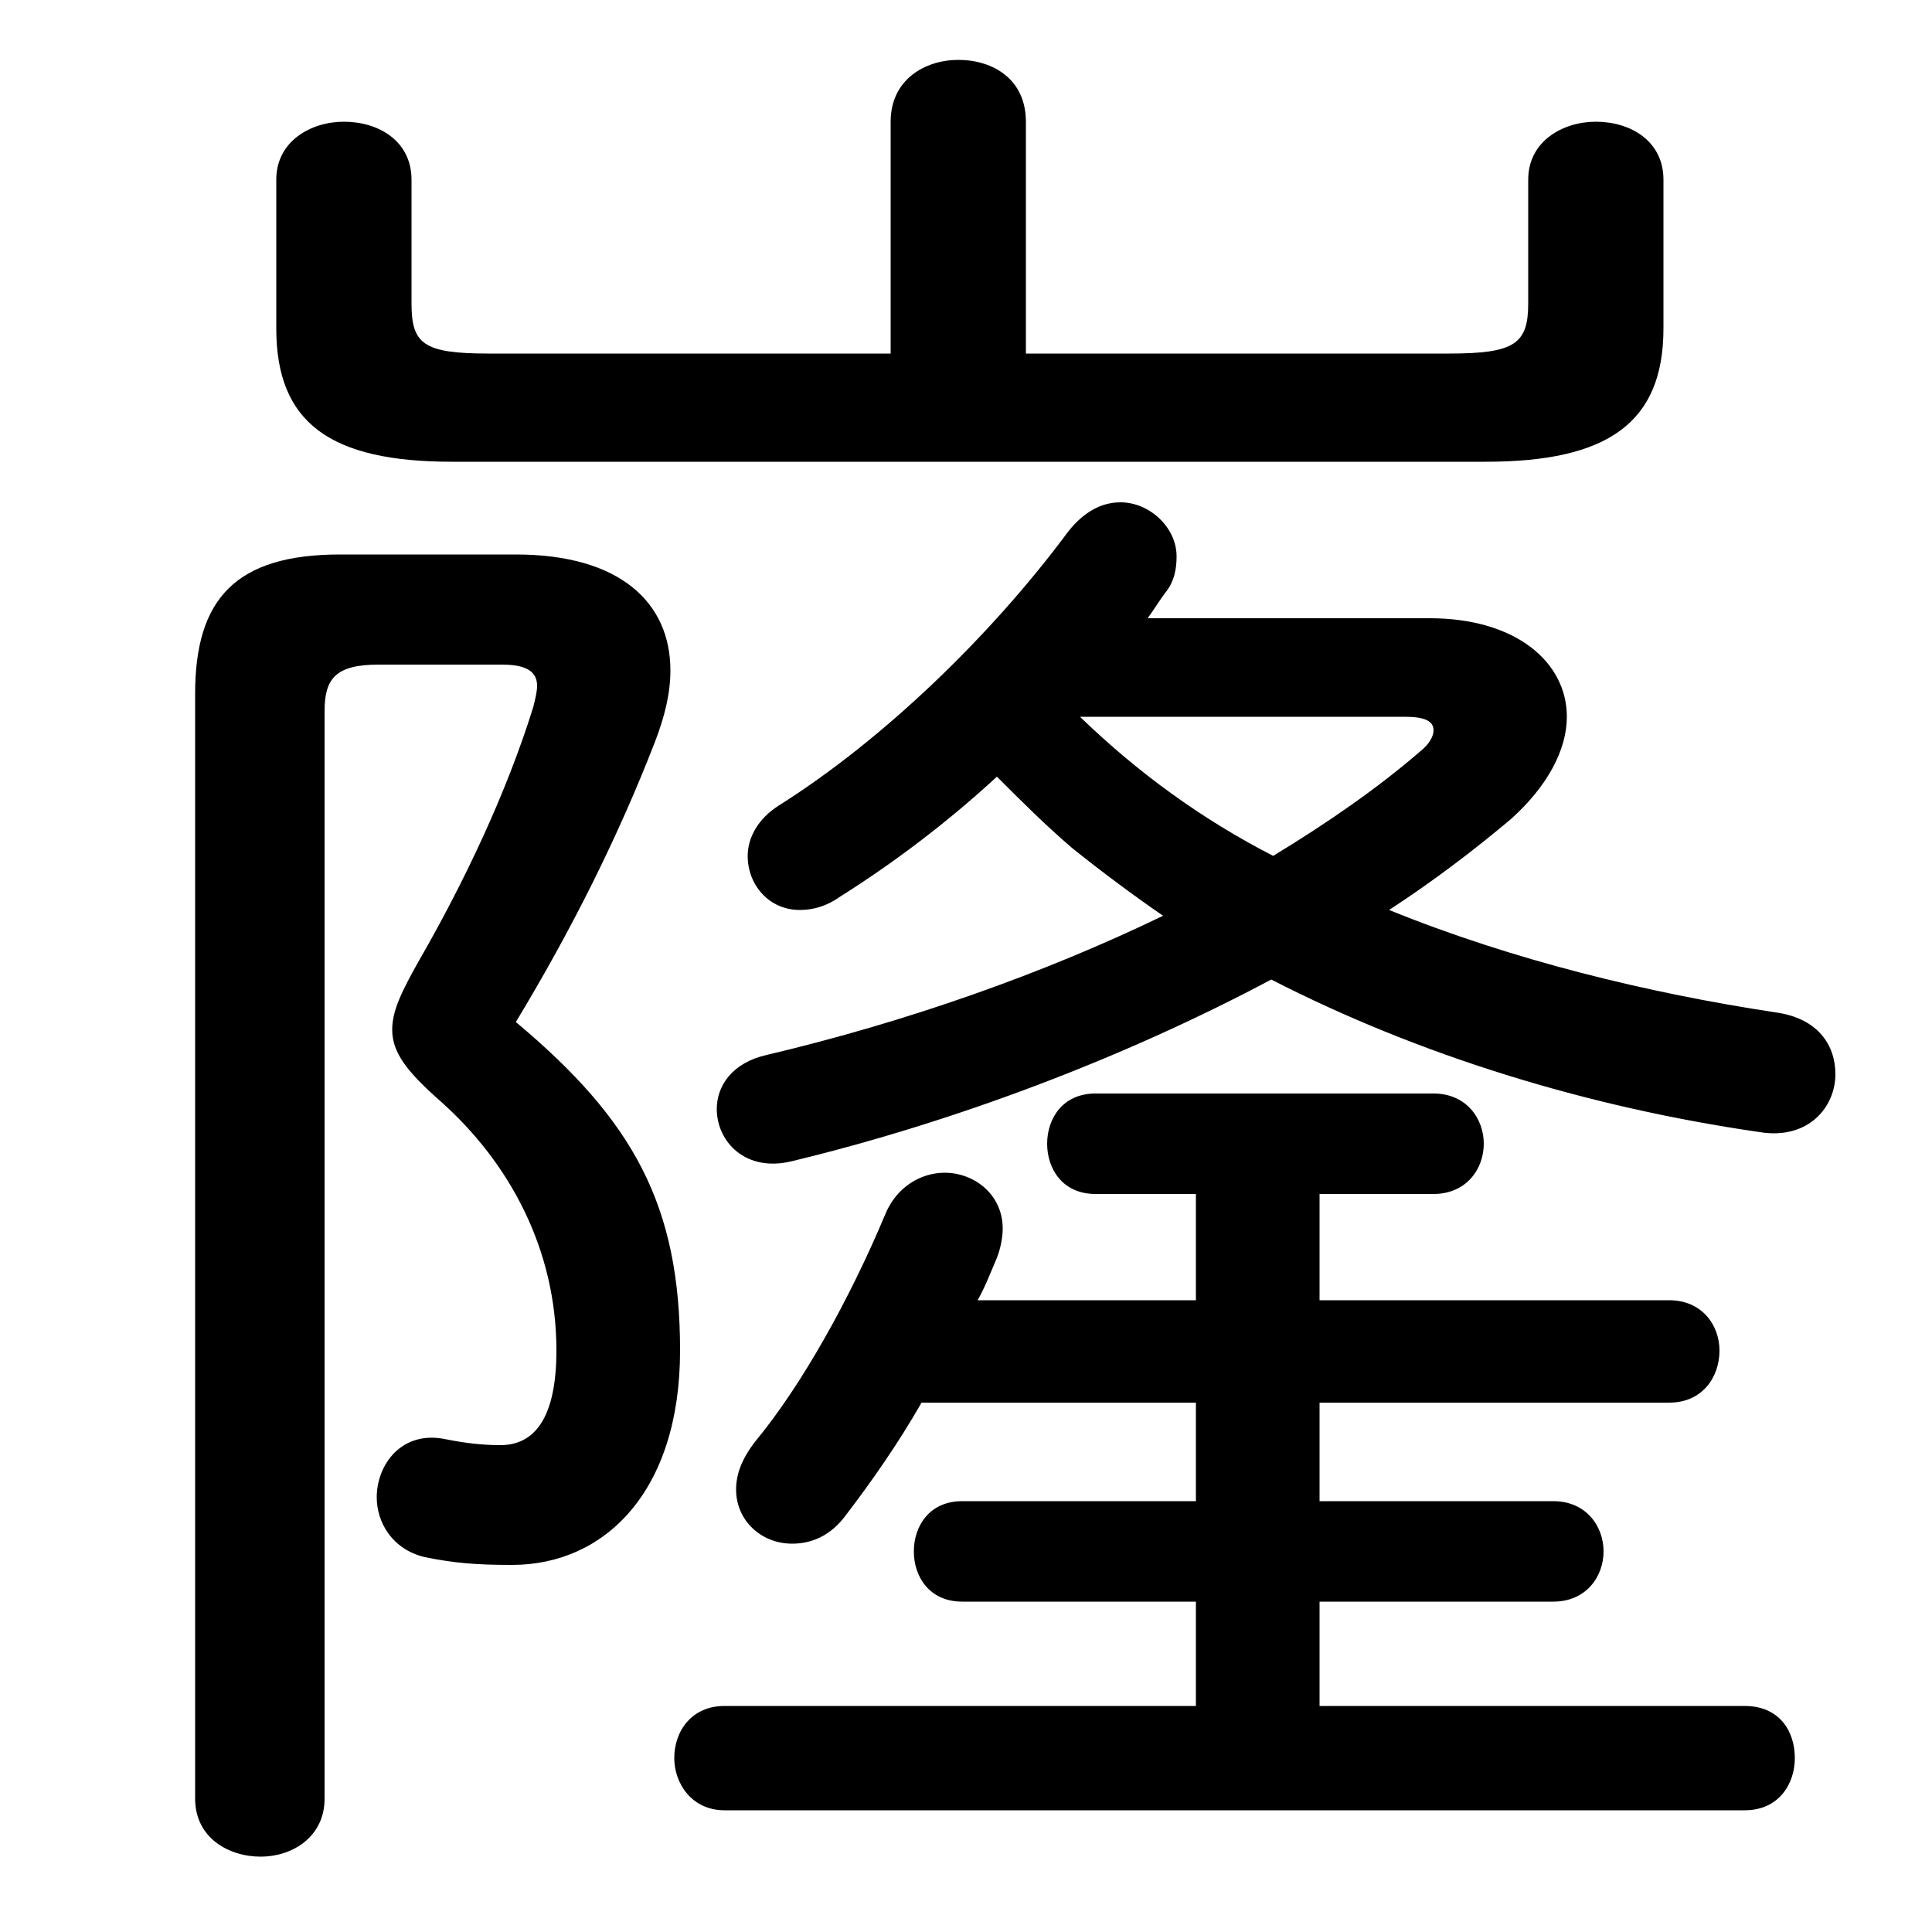 <svg xmlns="http://www.w3.org/2000/svg" viewBox="0 -44.0 50.0 50.0">
    <rect x="0" y="-44.0" width="50.0" height="50.0" fill="#808080" stroke="none"/>
    <g transform="scale(1, -1)">
        <!-- ボディの枠 -->
        <rect x="0" y="-6.0" width="50.0" height="50.0"
            stroke="white" fill="white"/>
        <!-- グリフ座標系の原点 -->
        <circle cx="0" cy="0" r="5" fill="white"/>
        <!-- グリフのアウトライン -->
        <g style="fill:black;stroke:#000000;stroke-width:0;stroke-linecap:round;stroke-linejoin:round;">
        <path d="M 30.95 7.7 L 30.95 5.15 L 24.9 5.15 C 24.05 5.15 23.65 4.5 23.65 3.85 C 23.65 3.2 24.05 2.55 24.9 2.55 L 30.95 2.55 L 30.95 -0.15 L 18.75 -0.15 C 17.9 -0.15 17.45 -0.8 17.45 -1.5 C 17.45 -2.15 17.9 -2.85 18.75 -2.85 L 45.15 -2.85 C 46.05 -2.85 46.45 -2.15 46.45 -1.5 C 46.45 -0.8 46.05 -0.15 45.15 -0.15 L 34.15 -0.15 L 34.15 2.55 L 40.2 2.55 C 41.05 2.55 41.5 3.2 41.5 3.85 C 41.5 4.5 41.05 5.15 40.2 5.15 L 34.15 5.15 L 34.15 7.7 L 43.2 7.7 C 44.05 7.7 44.5 8.35 44.5 9.05 C 44.5 9.7 44.05 10.35 43.2 10.35 L 34.15 10.35 L 34.15 13.1 L 37.1 13.1 C 37.95 13.1 38.4 13.75 38.4 14.4 C 38.4 15.05 37.95 15.7 37.1 15.7 L 28.35 15.7 C 27.5 15.7 27.1 15.05 27.1 14.4 C 27.1 13.75 27.5 13.1 28.35 13.1 L 30.95 13.1 L 30.95 10.35 L 25.3 10.35 C 25.5 10.7 25.65 11.1 25.8 11.45 C 25.9 11.7 25.95 12.0 25.95 12.2 C 25.95 13.1 25.2 13.65 24.45 13.65 C 23.85 13.65 23.2 13.3 22.9 12.55 C 22.0 10.4 20.75 8.15 19.55 6.7 C 19.2 6.25 19.05 5.85 19.05 5.45 C 19.05 4.65 19.7 4.05 20.5 4.05 C 21.0 4.05 21.5 4.25 21.9 4.8 C 22.55 5.65 23.25 6.65 23.85 7.7 Z M 29.7 28.0 C 29.85 28.2 30.0 28.45 30.15 28.65 C 30.4 28.95 30.45 29.3 30.45 29.6 C 30.45 30.35 29.75 31.0 29.0 31.0 C 28.5 31.0 28.05 30.75 27.65 30.25 C 25.65 27.55 22.85 24.85 20.15 23.15 C 19.6 22.8 19.35 22.3 19.35 21.85 C 19.35 21.1 19.9 20.45 20.7 20.45 C 21.05 20.45 21.4 20.55 21.75 20.8 C 23.1 21.65 24.5 22.7 25.8 23.9 C 26.45 23.25 27.05 22.65 27.75 22.05 C 28.5 21.45 29.3 20.85 30.1 20.3 C 27.0 18.8 23.45 17.55 19.85 16.7 C 18.95 16.5 18.55 15.9 18.55 15.3 C 18.55 14.45 19.3 13.65 20.5 13.95 C 24.65 14.95 29.05 16.6 32.9 18.65 C 36.7 16.7 41.05 15.35 45.55 14.7 C 46.8 14.5 47.5 15.35 47.5 16.2 C 47.5 16.95 47.05 17.65 45.95 17.8 C 42.65 18.3 39.15 19.15 35.95 20.45 C 37.1 21.2 38.15 22.0 39.1 22.8 C 40.05 23.65 40.55 24.6 40.55 25.45 C 40.55 26.85 39.25 28.0 37.0 28.0 Z M 36.35 25.45 C 36.85 25.45 37.1 25.35 37.1 25.1 C 37.1 24.95 37.0 24.75 36.75 24.55 C 35.65 23.6 34.35 22.7 32.95 21.85 C 31.1 22.8 29.45 24.0 27.95 25.45 Z M 26.55 34.85 L 26.55 40.85 C 26.55 41.95 25.7 42.45 24.8 42.45 C 23.95 42.45 23.05 41.95 23.05 40.85 L 23.05 34.85 L 12.65 34.85 C 10.95 34.85 10.65 35.1 10.65 36.15 L 10.65 39.35 C 10.65 40.35 9.8 40.85 8.9 40.85 C 8.05 40.85 7.15 40.35 7.15 39.35 L 7.15 35.5 C 7.15 33.05 8.55 32.05 11.7 32.05 L 38.45 32.05 C 41.6 32.05 43.05 33.05 43.05 35.5 L 43.05 39.35 C 43.05 40.35 42.2 40.85 41.3 40.85 C 40.45 40.85 39.55 40.35 39.55 39.35 L 39.55 36.15 C 39.55 35.1 39.2 34.85 37.5 34.85 Z M 8.8 29.65 C 6.1 29.65 5.05 28.5 5.05 26.05 L 5.05 -2.55 C 5.05 -3.55 5.9 -4.05 6.75 -4.05 C 7.55 -4.05 8.4 -3.55 8.4 -2.55 L 8.4 25.6 C 8.4 26.45 8.7 26.8 9.8 26.8 L 13.0 26.8 C 13.65 26.8 13.9 26.6 13.9 26.25 C 13.9 26.1 13.85 25.9 13.8 25.7 C 13.1 23.45 12.0 21.15 10.85 19.15 C 10.4 18.35 10.15 17.85 10.15 17.35 C 10.15 16.75 10.55 16.25 11.4 15.5 C 13.2 13.9 14.4 11.65 14.4 9.05 C 14.4 7.25 13.8 6.6 12.95 6.6 C 12.5 6.6 12.05 6.65 11.55 6.75 C 10.4 7.0 9.75 6.1 9.75 5.25 C 9.75 4.6 10.15 3.9 11.0 3.7 C 11.75 3.55 12.3 3.5 13.25 3.5 C 15.65 3.5 17.6 5.4 17.6 9.05 C 17.6 12.8 16.4 15.0 13.35 17.55 C 14.8 19.95 16.0 22.35 16.95 24.8 C 17.2 25.45 17.35 26.05 17.35 26.65 C 17.35 28.4 16.05 29.65 13.35 29.65 Z"/>
    </g>
    </g>
</svg>
